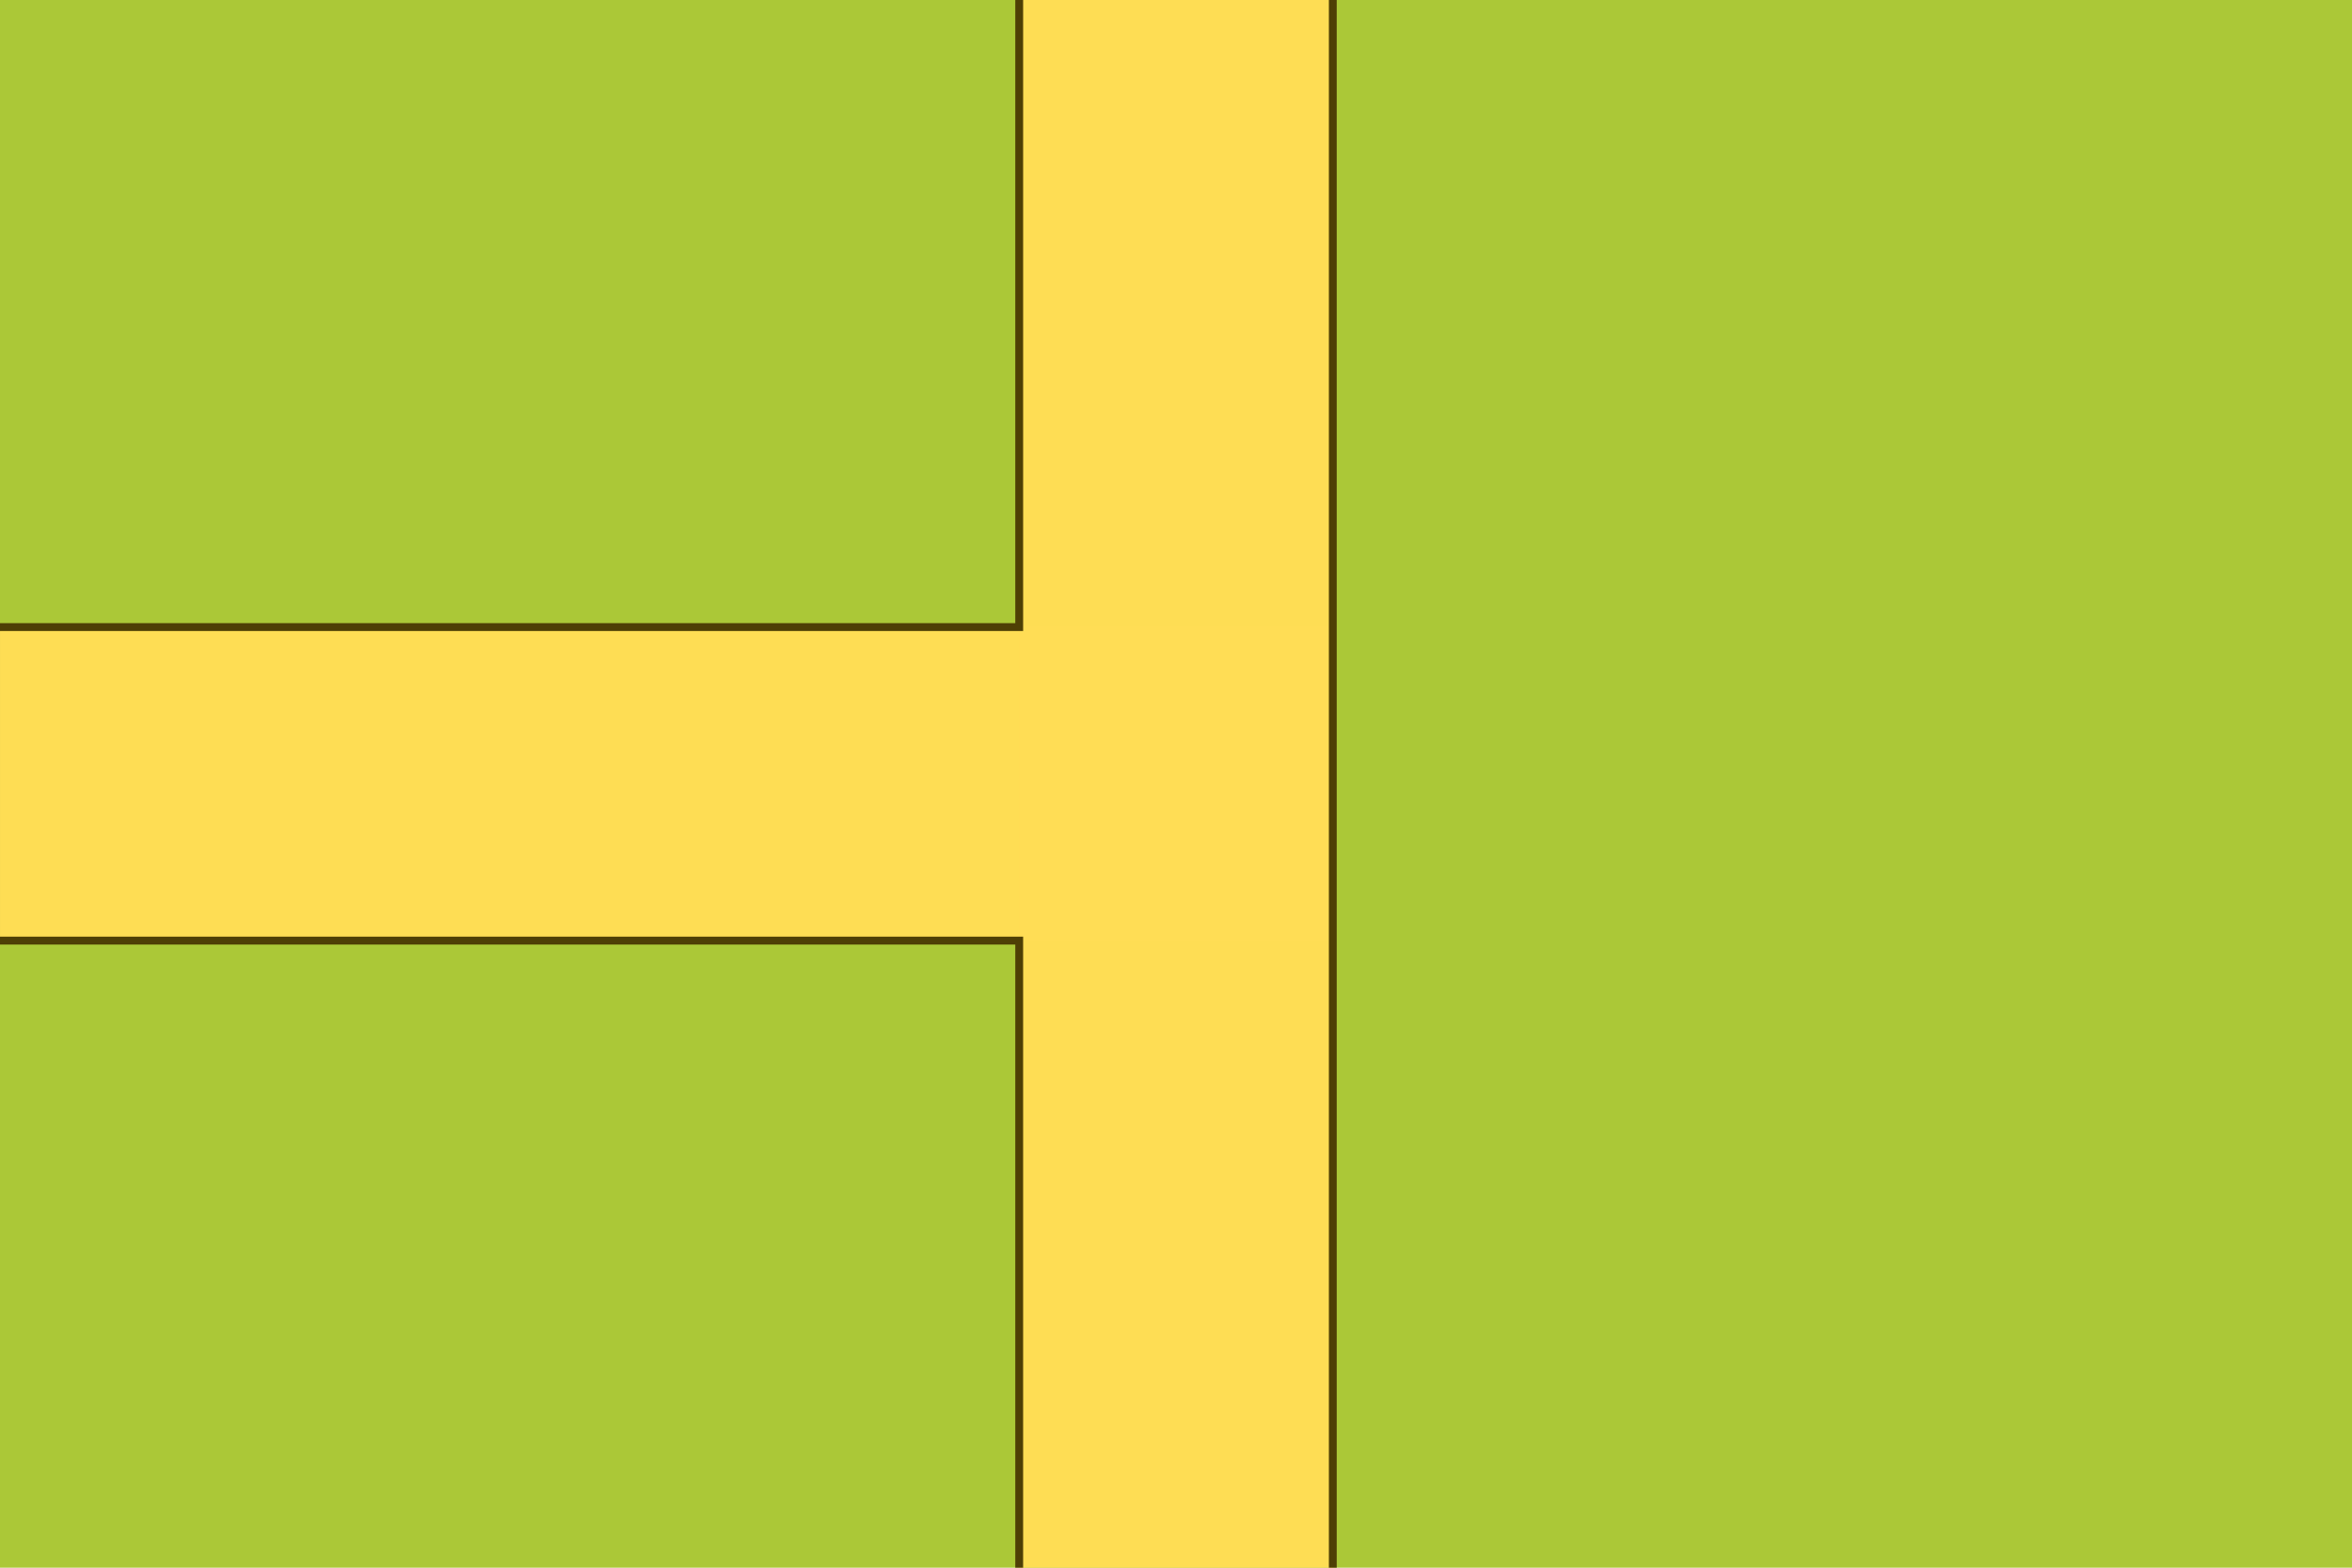 <?xml version="1.0" encoding="UTF-8" standalone="no"?>
<!-- Created with Inkscape (http://www.inkscape.org/) -->

<svg
   xmlns:dc="http://purl.org/dc/elements/1.1/"
   xmlns:cc="http://creativecommons.org/ns#"
   xmlns:rdf="http://www.w3.org/1999/02/22-rdf-syntax-ns#"
   xmlns:svg="http://www.w3.org/2000/svg"
   xmlns="http://www.w3.org/2000/svg"
   xmlns:sodipodi="http://sodipodi.sourceforge.net/DTD/sodipodi-0.dtd"
   xmlns:inkscape="http://www.inkscape.org/namespaces/inkscape"
   width="79.375mm"
   height="52.917mm"
   viewBox="0 0 79.375 52.917"
   version="1.1"
   id="svg8"
   inkscape:version="0.92.1 r15371"
   sodipodi:docname="road_12.svg">
  <defs
     id="defs2">
    <inkscape:path-effect
       effect="bspline"
       id="path-effect4578"
       is_visible="true"
       weight="33.333"
       steps="2"
       helper_size="0"
       apply_no_weight="true"
       apply_with_weight="true"
       only_selected="false" />
  </defs>
  <sodipodi:namedview
     id="base"
     pagecolor="#ffffff"
     bordercolor="#666666"
     borderopacity="1.0"
     inkscape:pageopacity="0.0"
     inkscape:pageshadow="2"
     inkscape:zoom="2.8284271"
     inkscape:cx="168.23896"
     inkscape:cy="90.857481"
     inkscape:document-units="mm"
     inkscape:current-layer="layer1"
     showgrid="true"
     fit-margin-top="0"
     fit-margin-left="0"
     fit-margin-right="0"
     fit-margin-bottom="0"
     inkscape:window-width="1600"
     inkscape:window-height="867"
     inkscape:window-x="1366"
     inkscape:window-y="0"
     inkscape:window-maximized="1">
    <inkscape:grid
       type="xygrid"
       id="grid4485"
       originx="-13.229"
       originy="-238.125" />
  </sodipodi:namedview>
  <g
     inkscape:label="Layer 1"
     inkscape:groupmode="layer"
     id="layer1"
     transform="translate(-13.229,-5.958)">
    <rect
       style="opacity:1;fill:#abc837;fill-opacity:1;stroke:#000000;stroke-width:0;stroke-linecap:round;stroke-linejoin:bevel;stroke-miterlimit:4;stroke-dasharray:none;stroke-dashoffset:0;stroke-opacity:1"
       id="rect4487"
       width="79.375"
       height="52.917"
       x="13.229"
       y="5.958" />
    <path
       style="fill:none;stroke:#000000;stroke-width:0.265px;stroke-linecap:butt;stroke-linejoin:miter;stroke-opacity:1"
       d="M 26.458,3.313 H 13.229"
       id="path4489"
       inkscape:connector-curvature="0" />
    <path
       style="fill:none;stroke:#000000;stroke-width:0.265px;stroke-linecap:butt;stroke-linejoin:miter;stroke-opacity:1"
       d="m 46.963,32.417 c 0,0 0,0 0,0 z"
       id="path4655"
       inkscape:connector-curvature="0" />
    <path
       inkscape:connector-curvature="0"
       id="path4554"
       d="m 46.963,32.417 c 0,0 0,0 0,0 z"
       style="fill:none;stroke:#000000;stroke-width:0.265px;stroke-linecap:butt;stroke-linejoin:miter;stroke-opacity:1" />
    <rect
       style="opacity:0.99;fill:#ffdd55;fill-opacity:1;fill-rule:nonzero;stroke:none;stroke-width:0;stroke-linecap:round;stroke-linejoin:round;stroke-miterlimit:4;stroke-dasharray:none;stroke-dashoffset:0;stroke-opacity:1;paint-order:normal"
       id="rect4562"
       width="44.979"
       height="10.583"
       x="13.23"
       y="27.125" />
    <path
       style="fill:none;stroke:#4e3f05;stroke-width:0.265px;stroke-linecap:butt;stroke-linejoin:miter;stroke-opacity:1"
       d="M 48.948,82.687 V 61.521 H 14.552"
       id="path4580"
       inkscape:connector-curvature="0" />
    <rect
       style="opacity:0.99;fill:#ffdd55;fill-opacity:1;fill-rule:nonzero;stroke:none;stroke-width:0.395;stroke-linecap:round;stroke-linejoin:round;stroke-miterlimit:4;stroke-dasharray:none;stroke-dashoffset:0;stroke-opacity:1;paint-order:normal"
       id="rect4492"
       width="10.583"
       height="52.917"
       x="47.625"
       y="5.958" />
    <path
       style="fill:none;stroke:#4e3f05;stroke-width:0.265px;stroke-linecap:butt;stroke-linejoin:miter;stroke-opacity:1"
       d="M 13.229,37.708 H 47.625 V 58.875"
       id="path4595"
       inkscape:connector-curvature="0" />
    <path
       style="fill:none;stroke:#4e3f05;stroke-width:0.265px;stroke-linecap:butt;stroke-linejoin:miter;stroke-opacity:1"
       d="M 58.208,58.875 V 5.958"
       id="path4597"
       inkscape:connector-curvature="0" />
    <path
       style="fill:none;stroke:#4e3f05;stroke-width:0.265px;stroke-linecap:butt;stroke-linejoin:miter;stroke-opacity:1"
       d="M 47.625,5.958 V 27.125 H 13.229"
       id="path4601"
       inkscape:connector-curvature="0" />
  </g>
</svg>
